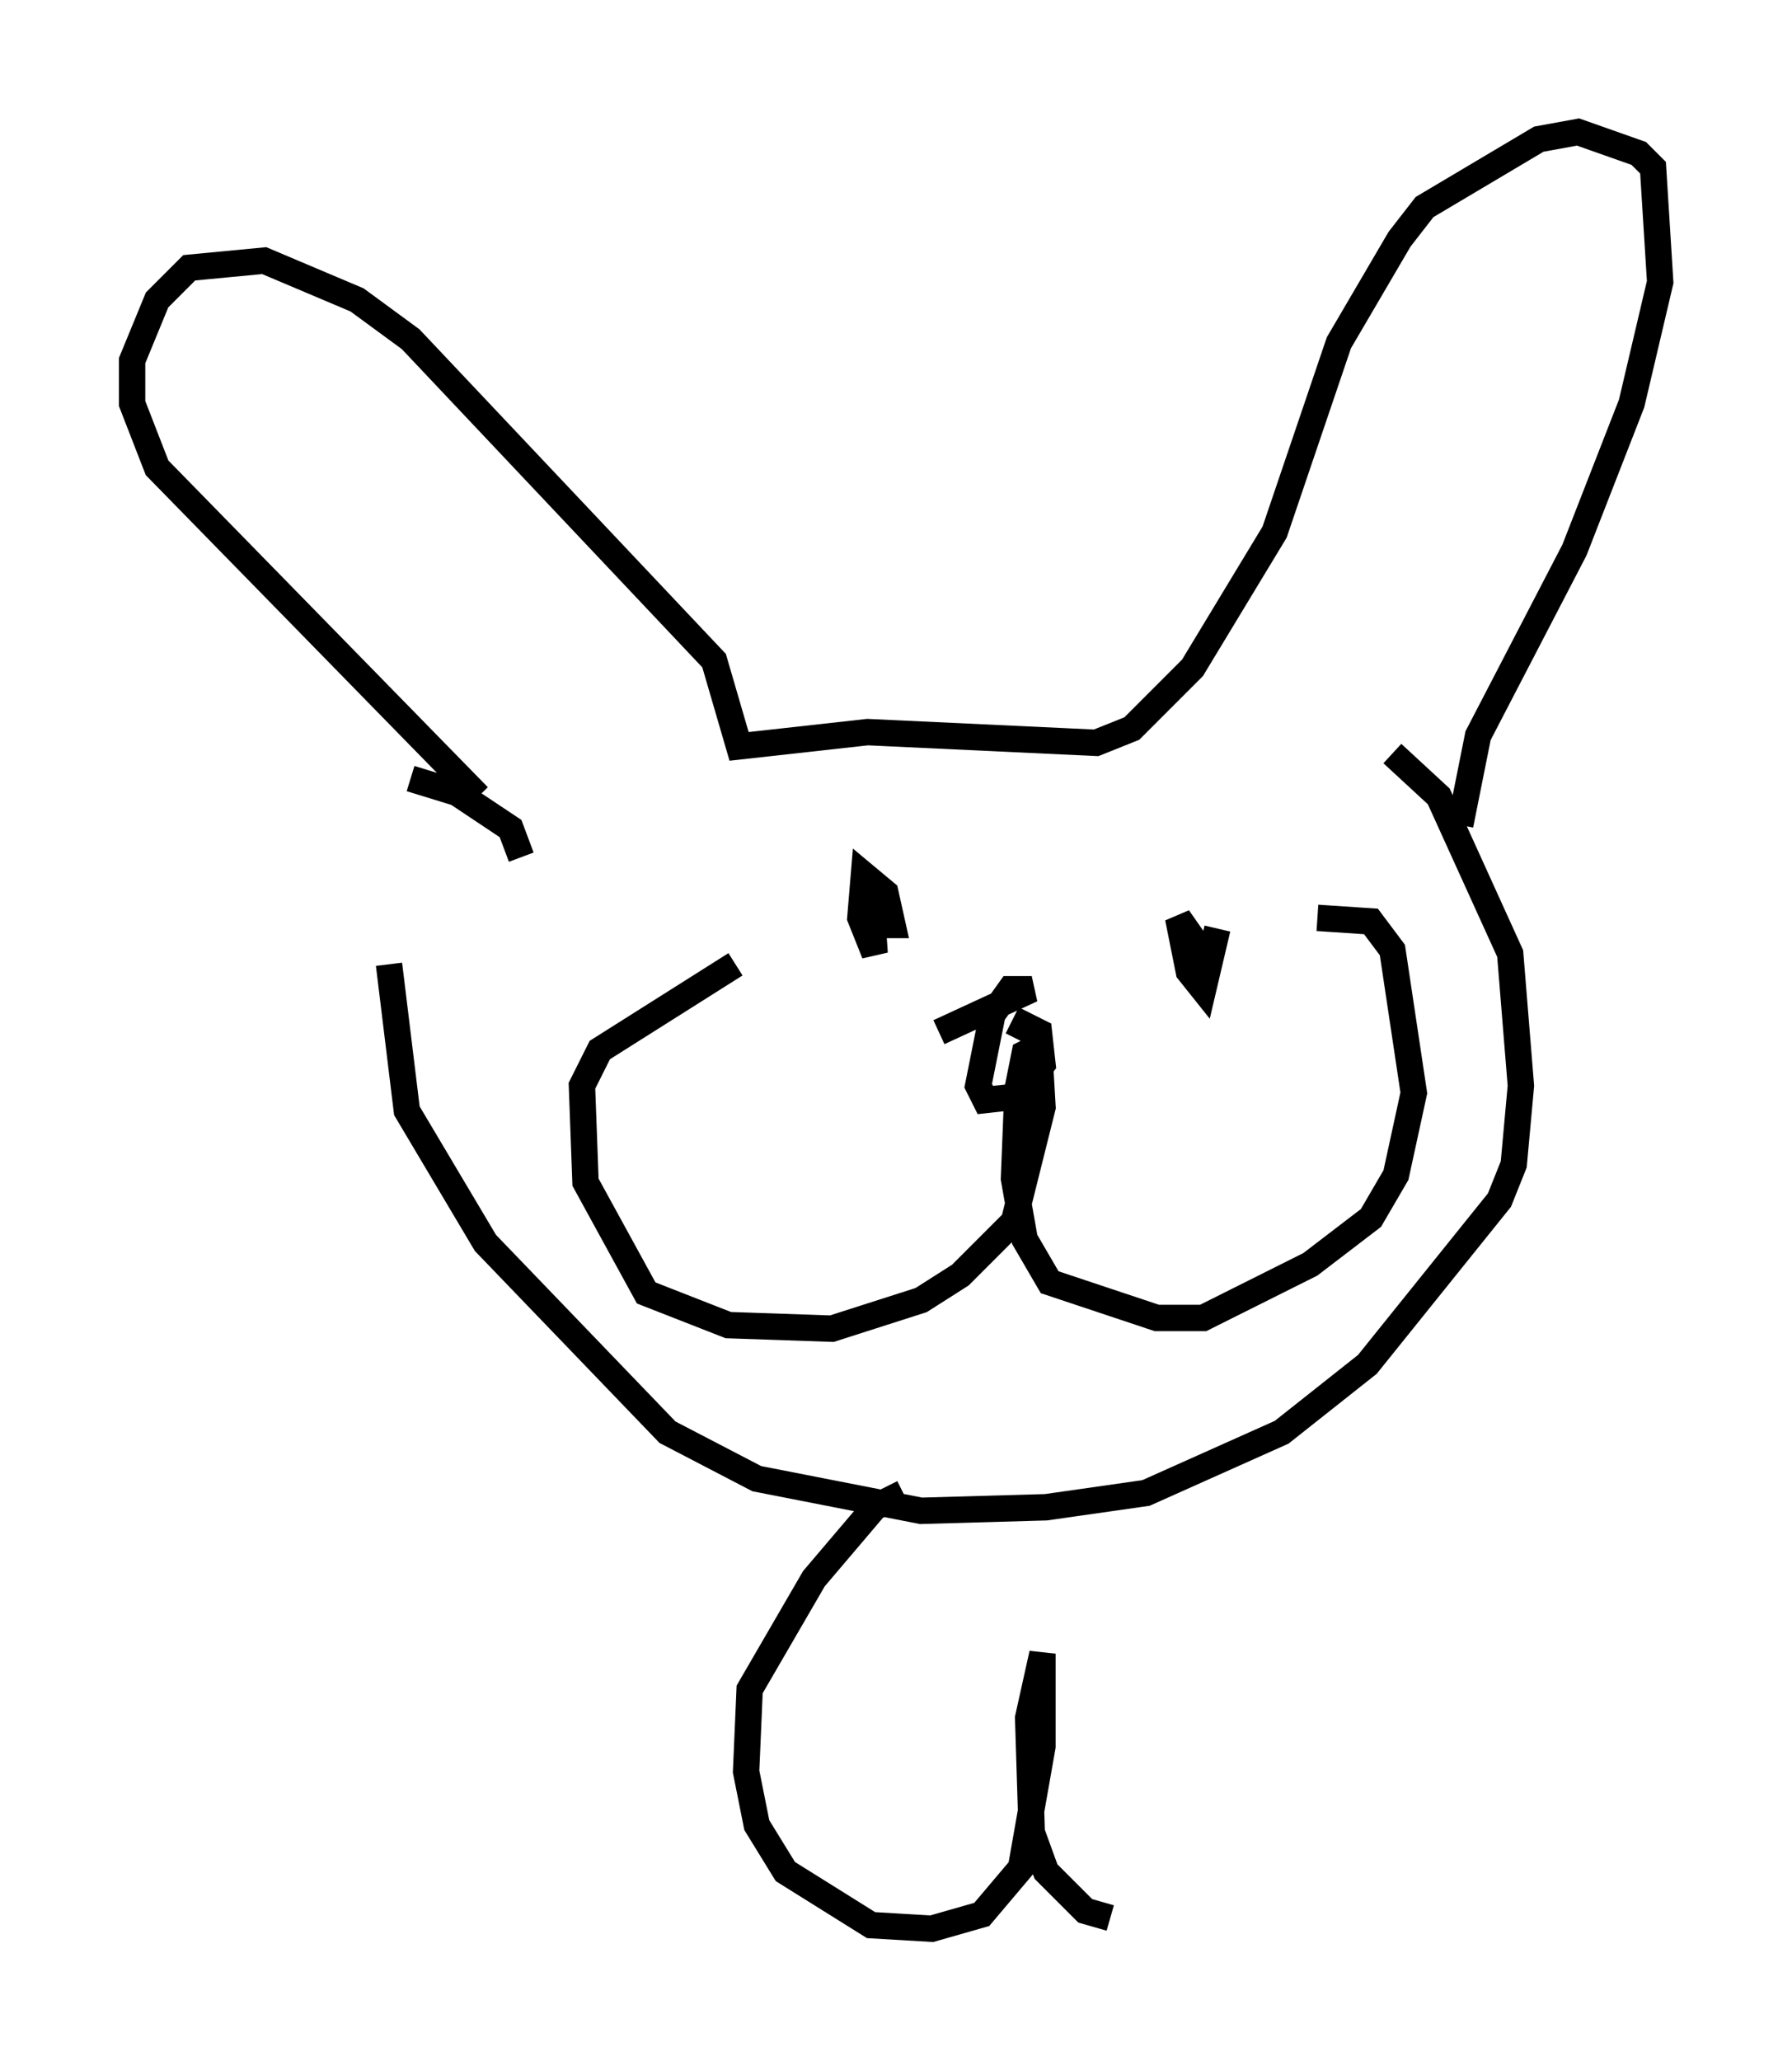 <?xml version="1.0" encoding="utf-8" ?>
<svg baseProfile="full" height="78.064" version="1.1" width="67.915" xmlns="http://www.w3.org/2000/svg" xmlns:ev="http://www.w3.org/2001/xml-events" xmlns:xlink="http://www.w3.org/1999/xlink"><defs /><rect fill="white" height="78.064" width="67.915" x="0" y="0" /><path d="M21.915, 27.327 m-7.172, 9.202 l0.677, 5.548 2.977, 5.007 l6.901, 7.172 3.383, 1.759 l6.225, 1.218 4.736, -0.135 l3.789, -0.541 5.142, -2.3 l3.248, -2.571 5.007, -6.225 l0.541, -1.353 0.271, -2.977 l-0.406, -5.007 -2.706, -5.954 l-1.759, -1.624 m2.571, 2.706 l0.677, -3.383 3.654, -7.036 l2.165, -5.548 1.083, -4.601 l-0.271, -4.33 -0.541, -0.541 l-2.3, -0.812 -1.488, 0.271 l-4.33, 2.571 -0.947, 1.218 l-2.3, 3.924 -2.436, 7.172 l-3.112, 5.142 -2.3, 2.3 l-1.353, 0.541 -8.66, -0.406 l-4.871, 0.541 -0.947, -3.248 l-11.502, -12.178 -2.03, -1.488 l-3.518, -1.488 -2.842, 0.271 l-1.218, 1.218 -0.947, 2.3 l0.0, 1.624 0.947, 2.436 l12.178, 12.449 m-2.571, -0.677 l1.759, 0.541 2.03, 1.353 l0.406, 1.083 m8.254, 7.442 l0.0, 0.0 m-0.135, -3.383 l-5.142, 3.248 -0.677, 1.353 l0.135, 3.654 2.3, 4.195 l3.112, 1.218 3.924, 0.135 l3.383, -1.083 1.488, -0.947 l2.03, -2.03 1.083, -4.33 l-0.135, -2.3 -0.541, 0.271 l-0.271, 1.353 -0.135, 3.383 l0.406, 2.3 0.947, 1.624 l4.059, 1.353 1.759, 0.0 l4.059, -2.03 2.3, -1.759 l0.947, -1.624 0.677, -3.112 l-0.812, -5.413 -0.812, -1.083 l-2.03, -0.135 m-14.344, 4.33 l3.518, -1.624 -0.812, 0.0 l-0.677, 0.947 -0.541, 2.706 l0.271, 0.541 1.218, -0.135 l0.947, -1.218 -0.135, -1.218 l-0.541, -0.271 -0.271, 0.541 m-5.277, -4.33 l0.541, 0.0 -0.271, -1.218 l-0.812, -0.677 -0.135, 1.624 l0.541, 1.353 -0.135, -1.894 l-0.406, -0.271 m12.99, 2.165 l-0.947, -1.353 0.406, 2.03 l0.541, 0.677 0.541, -2.3 m-11.908, 21.38 l-1.083, 0.541 -2.3, 2.706 l-2.436, 4.195 -0.135, 3.112 l0.406, 2.03 1.083, 1.759 l3.248, 2.03 2.3, 0.135 l1.894, -0.541 1.488, -1.759 l0.812, -4.601 0.0, -3.518 l-0.541, 2.436 0.135, 4.33 l0.541, 1.488 1.488, 1.488 l0.947, 0.271 m-0.135, -1.353 " fill="none" stroke="black" stroke-width="1" /></svg>